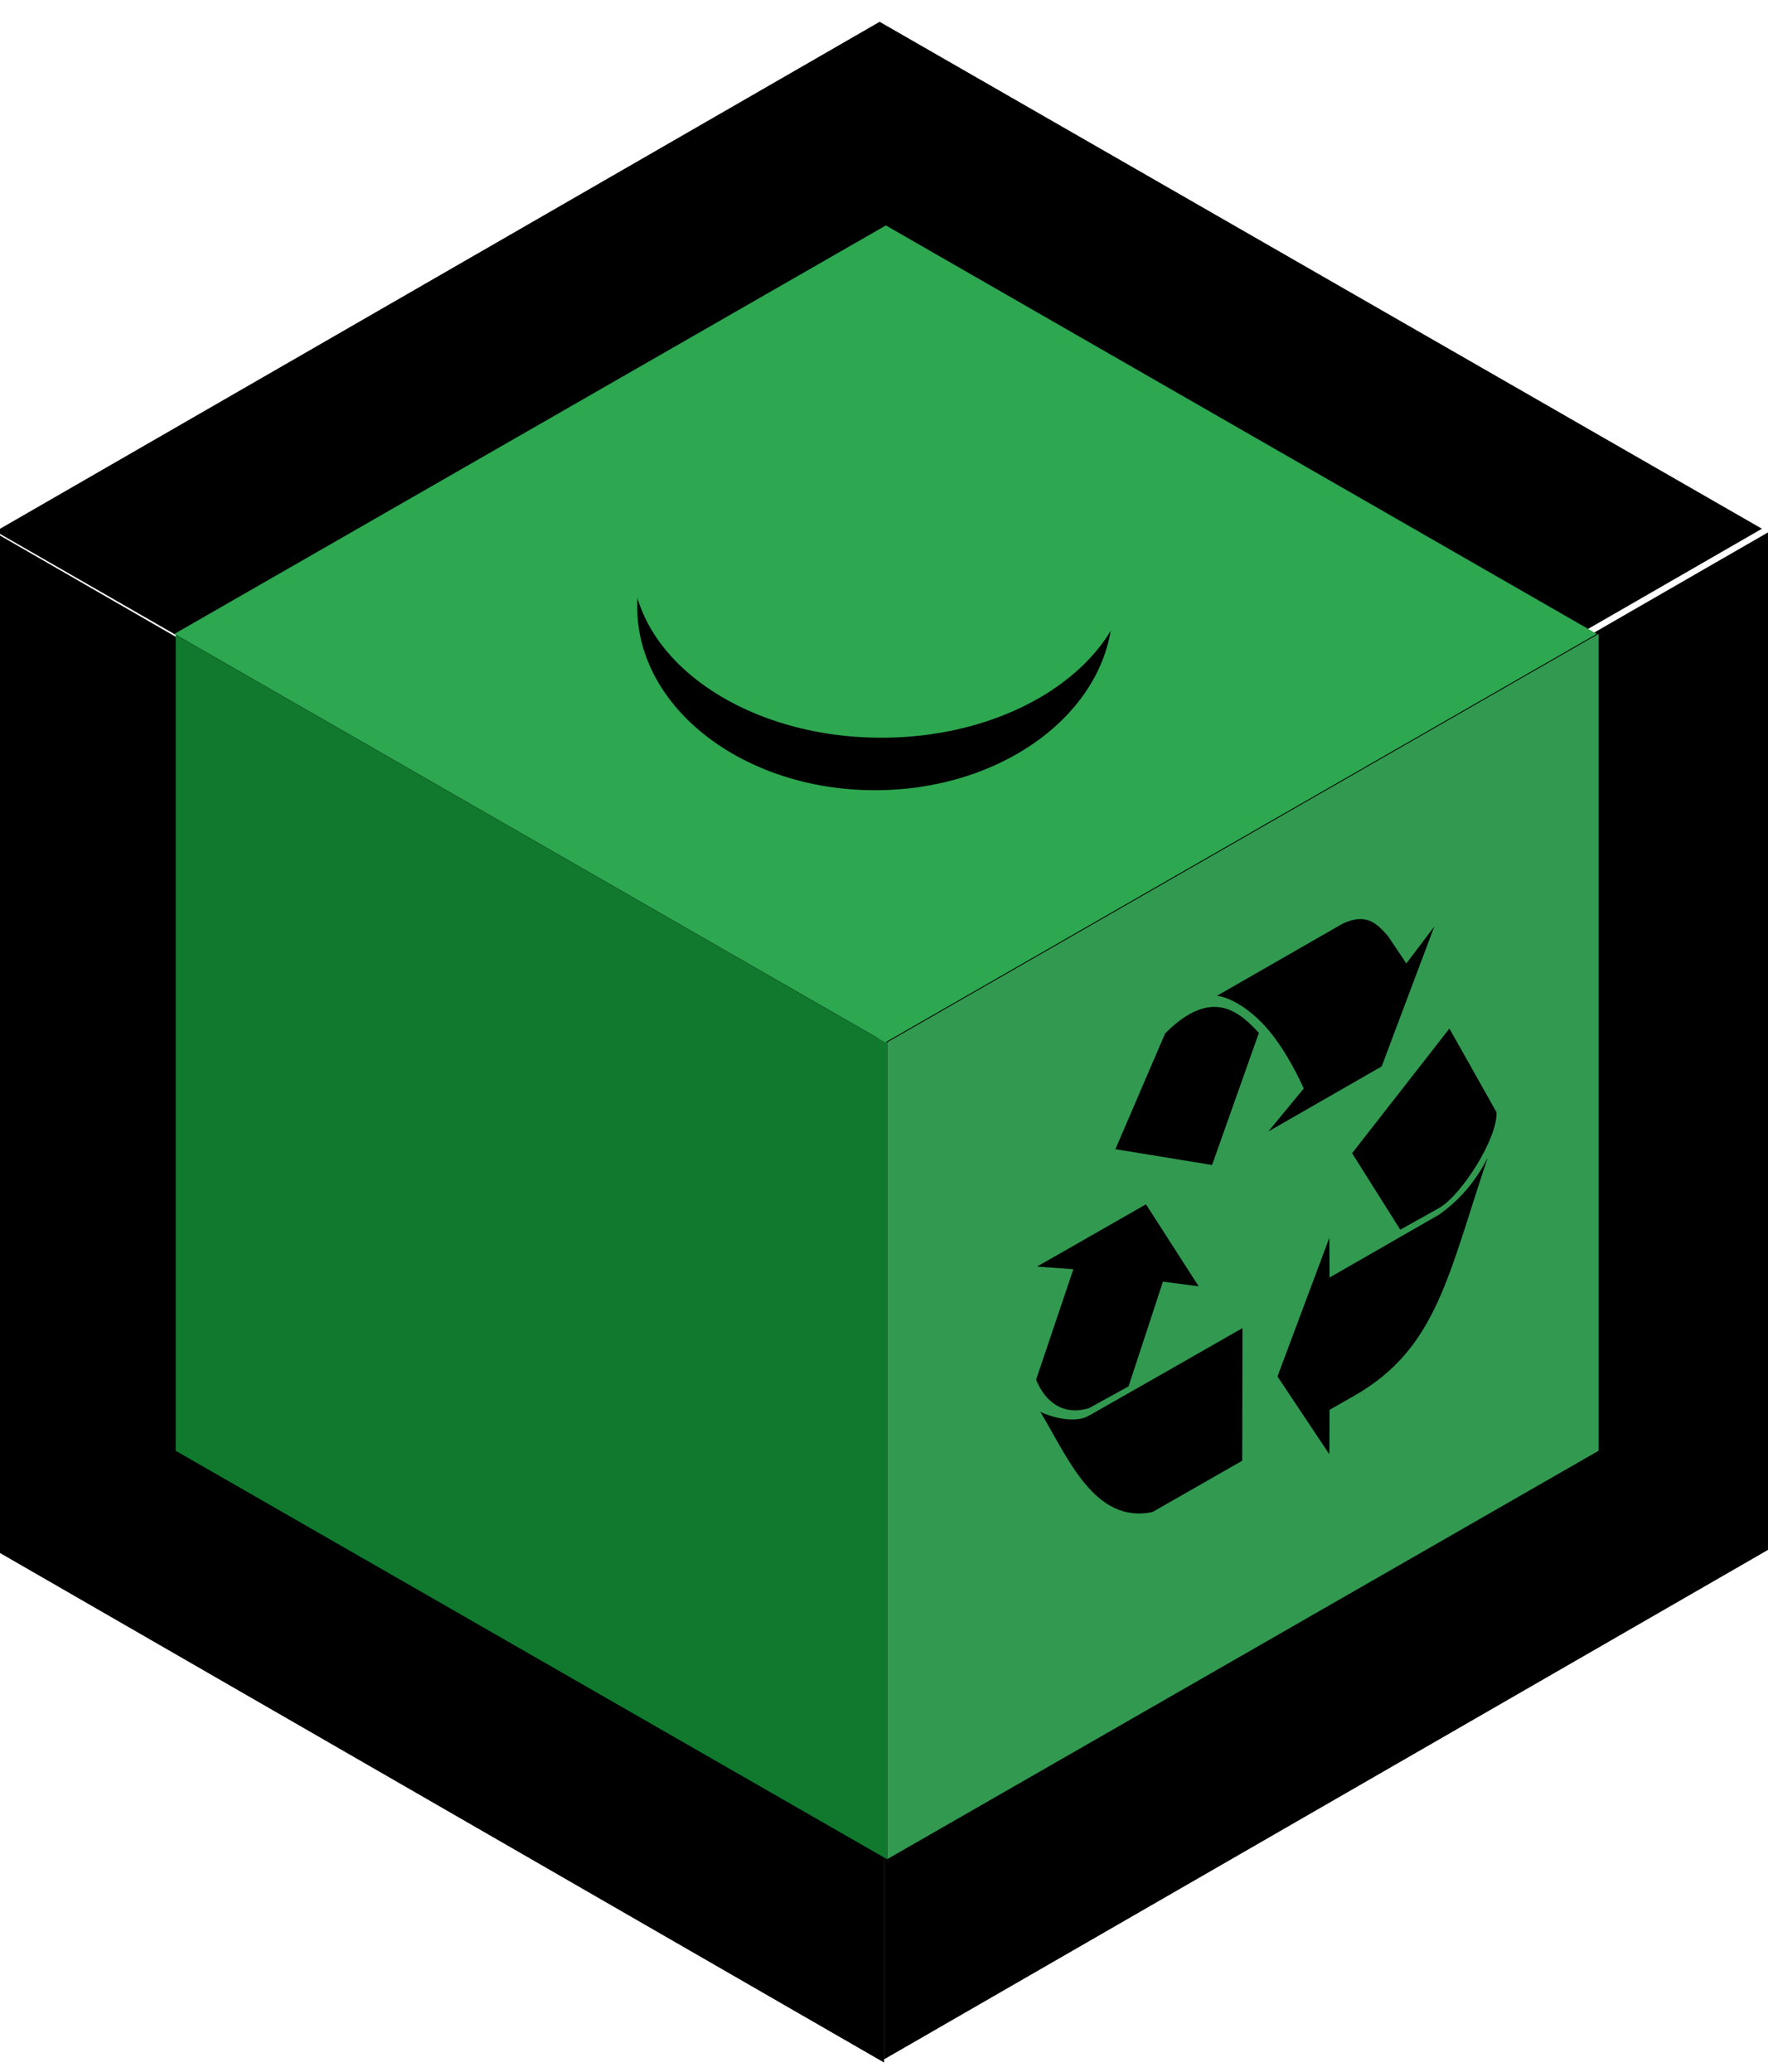 <?xml version="1.0" encoding="UTF-8" standalone="no"?>
<!DOCTYPE svg PUBLIC "-//W3C//DTD SVG 1.1//EN" "http://www.w3.org/Graphics/SVG/1.1/DTD/svg11.dtd">
<svg width="100%" height="100%" viewBox="0 0 1050 1230" version="1.1" xmlns="http://www.w3.org/2000/svg" xmlns:xlink="http://www.w3.org/1999/xlink" xml:space="preserve" xmlns:serif="http://www.serif.com/" style="fill-rule:evenodd;clip-rule:evenodd;stroke-linejoin:round;stroke-miterlimit:2;">
    <g transform="matrix(4.167,0,0,4.167,0,0)">
        <g id="Livello-1" serif:id="Livello 1">
            <g transform="matrix(0.21,-0.121,1.34607e-17,0.279,-126,-213.759)">
                <rect x="1200" y="1818.65" width="600" height="519.615"/>
            </g>
            <g transform="matrix(0.169,-0.097,1.0809e-17,0.224,-76.357,-142.473)">
                <rect x="1200" y="1818.65" width="600" height="519.615" style="fill:rgb(50,154,80);"/>
            </g>
            <g transform="matrix(0.21,0.121,-1.34607e-17,0.279,-126,-213.759)">
                <rect x="600" y="779.423" width="600" height="519.615"/>
            </g>
            <g transform="matrix(0.169,0.097,-1.0809e-17,0.224,-76.357,-142.473)">
                <rect x="600" y="779.423" width="600" height="519.615" style="fill:rgb(16,121,46);"/>
            </g>
            <g transform="matrix(0.21,-0.121,0.242,0.139,-126,-213.759)">
                <rect x="-900" y="1299.04" width="600" height="519.615"/>
            </g>
            <g transform="matrix(0.169,-0.097,0.195,0.112,-76.357,-142.473)">
                <rect x="-900" y="1299.04" width="600" height="519.615" style="fill:rgb(45,167,80);"/>
            </g>
            <g id="path11522" transform="matrix(0.175,-0.1,9.89215e-18,0.205,147.665,156.571)">
                <path d="M196.595,288.808L238.829,213.042L239.03,240.752L327.914,240.551C343.797,238.867 357.721,232.411 367.805,220.271C335.622,286.105 326.352,332.687 259.578,332.715L239.03,332.715L238.829,363.503L196.595,288.808ZM94.86,333.384C47.339,318.933 25.167,260.388 3.432,219.133C13.394,228.19 32.037,241.155 42.865,241.156C63.632,241.205 84.4,241.243 105.167,241.287L168.083,241.287L167.882,333.117L167.681,333.385L94.86,333.384ZM0,195.143L30.372,133.197L0.755,116.929L89.505,116.929L132.408,194.837L103.313,177.415C93.98,197.122 84.648,216.828 75.316,236.535C64.576,236.347 53.836,236.159 43.095,235.971C22.153,231.089 7.583,214.608 0,195.143ZM296.591,235.598L257.369,163.312L336.615,115.323L374.967,192.16C376.128,210.548 346.439,236.136 328.012,235.937L296.591,235.598ZM64.607,66.463L105.095,5.783C144.365,-8.842 167.112,22.732 181.469,42.635L143.318,115.858L64.607,66.463ZM218.013,99.125C209.87,79.927 198.989,57.967 185.383,38.873C173.202,21.779 158.484,6.864 147.334,0.201L249.739,0C268.129,1.651 277.065,12.373 286.819,27.04L301.543,52.943L324.3,38.419L281.464,114.72L189.099,114.921L218.013,99.125Z" style="fill-rule:nonzero;"/>
            </g>
            <g transform="matrix(0.242,0,0,0.241,-369.289,-197.556)">
                <ellipse cx="2041.28" cy="1178.51" rx="140.009" ry="108.412"/>
            </g>
            <g transform="matrix(0.243,0,0,0.315,-367.821,-195.075)">
                <ellipse cx="2030.62" cy="873.302" rx="146.228" ry="79.671" style="fill:rgb(45,167,80);"/>
            </g>
        </g>
    </g>
</svg>
